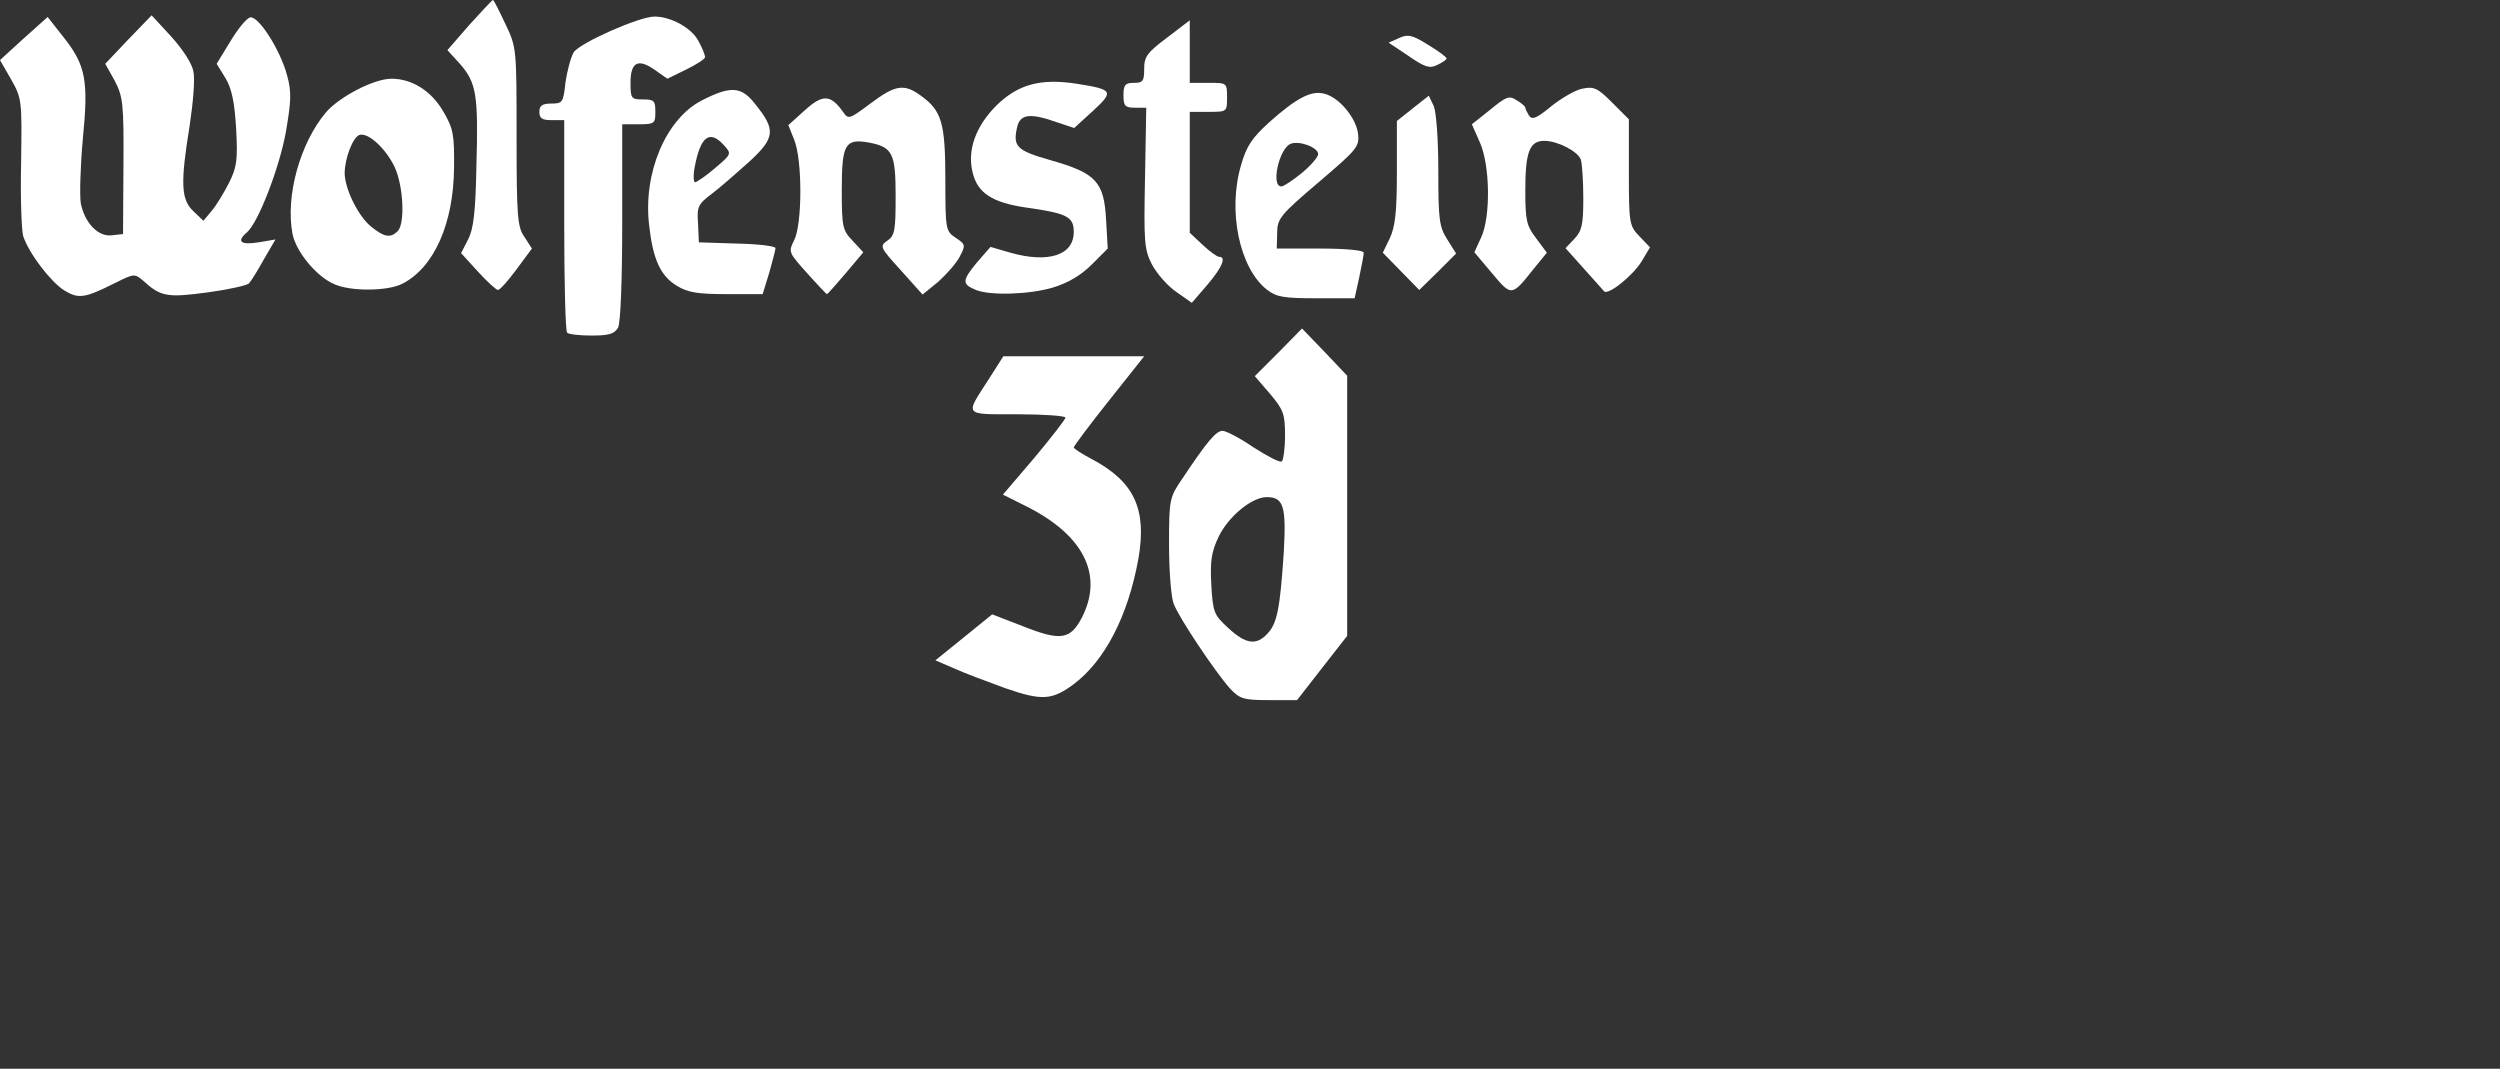 <?xml version="1.0" encoding="utf-8"?>
<svg version="1.0" width="400px" height="171px" preserveAspectRatio="xMidYMid meet" xmlns="http://www.w3.org/2000/svg">
  <rect width="100%" height="100%" fill="#333333" stroke="none"/>
  <path d="M 160.799 110.094 C 157.883 109.033 154.171 107.641 152.58 106.912 L 149.664 105.653 L 154.171 102.008 L 158.745 98.296 L 163.716 100.218 C 169.747 102.604 171.272 102.339 173.128 98.76 C 176.574 91.999 173.393 85.636 164.312 81.063 L 160.468 79.14 L 165.505 73.241 C 168.223 69.993 170.477 67.077 170.477 66.812 C 170.477 66.547 167.03 66.282 162.788 66.282 C 154.039 66.282 154.37 66.613 158.214 60.648 L 160.534 57.002 L 171.802 57.002 L 183.07 57.002 L 177.436 64.094 C 174.321 68.005 171.802 71.385 171.802 71.584 C 171.802 71.783 173.128 72.645 174.785 73.506 C 181.479 77.086 183.534 81.46 182.142 89.414 C 180.485 98.561 176.773 105.786 171.67 109.564 C 168.289 112.016 166.698 112.149 160.799 110.094 Z" style="fill: rgb(255, 255, 255);"/>
  <path d="M 196.857 110.226 C 194.471 107.575 188.571 98.76 187.776 96.572 C 187.378 95.512 187.047 91.336 187.047 87.16 C 187.047 79.803 187.113 79.604 189.234 76.489 C 193.211 70.524 194.603 68.933 195.597 68.933 C 196.194 68.933 198.447 70.126 200.568 71.584 C 202.756 72.976 204.744 74.037 205.076 73.838 C 205.341 73.639 205.606 71.783 205.606 69.662 C 205.606 66.215 205.341 65.553 203.22 63.034 L 200.767 60.184 L 204.545 56.406 L 208.323 52.561 L 211.969 56.339 L 215.548 60.118 L 215.548 80.93 L 215.548 101.742 L 211.505 106.912 L 207.528 112.016 L 203.021 112.016 C 198.978 112.016 198.381 111.817 196.857 110.226 Z M 202.822 101.345 C 204.346 99.754 204.81 97.302 205.407 88.354 C 205.805 81.063 205.407 79.538 202.689 79.538 C 200.303 79.538 196.592 82.587 195.001 85.835 C 193.808 88.354 193.609 89.745 193.808 93.59 C 194.073 97.964 194.205 98.362 196.525 100.483 C 199.309 103.068 201.032 103.333 202.822 101.345 Z" style="fill: rgb(255, 255, 255);"/>
  <path d="M 90.74 53.224 C 90.475 53.025 90.276 45.27 90.276 35.991 L 90.276 19.222 L 88.287 19.222 C 86.763 19.222 86.299 18.957 86.299 17.896 C 86.299 16.902 86.763 16.57 88.221 16.57 C 90.011 16.57 90.143 16.372 90.475 13.19 C 90.74 11.334 91.336 9.147 91.8 8.351 C 92.861 6.827 102.273 2.651 104.725 2.651 C 107.376 2.651 110.69 4.507 111.751 6.562 C 112.347 7.622 112.811 8.815 112.811 9.147 C 112.811 9.412 111.42 10.34 109.763 11.135 L 106.78 12.594 L 104.791 11.202 C 102.074 9.279 100.881 9.942 100.881 13.256 C 100.881 15.775 101.013 15.908 102.869 15.908 C 104.659 15.908 104.858 16.106 104.858 17.896 C 104.858 19.752 104.725 19.885 102.206 19.885 L 99.555 19.885 L 99.555 35.527 C 99.555 45.005 99.29 51.633 98.892 52.429 C 98.296 53.423 97.434 53.688 94.65 53.688 C 92.728 53.688 90.939 53.489 90.74 53.224 Z" style="fill: rgb(255, 255, 255);"/>
  <path d="M 188.24 46.729 C 186.848 45.801 185.125 43.812 184.329 42.354 C 183.07 39.902 183.004 38.709 183.203 28.435 L 183.401 17.233 L 181.612 17.233 C 180.021 17.233 179.756 16.968 179.756 15.245 C 179.756 13.588 180.021 13.256 181.413 13.256 C 182.871 13.256 183.07 12.991 183.07 11.003 C 183.07 9.081 183.534 8.418 186.716 6.032 L 190.361 3.248 L 190.361 8.285 L 190.361 13.256 L 193.344 13.256 C 196.326 13.256 196.326 13.256 196.326 15.576 C 196.326 17.896 196.326 17.896 193.344 17.896 L 190.361 17.896 L 190.361 27.573 L 190.361 37.25 L 192.416 39.172 C 193.543 40.233 194.736 41.095 195.067 41.095 C 196.26 41.095 195.531 42.818 193.145 45.602 L 190.692 48.452 L 188.24 46.729 Z" style="fill: rgb(255, 255, 255);"/>
  <path d="M 10.274 46.463 C 8.086 45.072 4.64 40.564 3.712 37.781 C 3.447 36.853 3.248 31.55 3.38 25.982 C 3.513 16.106 3.513 15.775 1.79 12.726 L 0 9.611 L 3.778 6.164 L 7.622 2.718 L 10.075 5.833 C 13.72 10.406 14.184 12.792 13.256 22.204 C 12.859 26.579 12.726 31.219 12.925 32.544 C 13.588 35.726 15.709 37.913 17.896 37.648 L 19.686 37.449 L 19.752 26.579 C 19.818 16.57 19.686 15.51 18.36 12.925 L 16.836 10.207 L 20.547 6.297 L 24.259 2.452 L 27.441 5.899 C 29.23 7.888 30.755 10.207 30.954 11.467 C 31.219 12.66 30.887 16.504 30.357 20.017 C 28.833 29.363 28.965 31.948 30.954 33.804 L 32.544 35.328 L 33.87 33.737 C 34.599 32.876 35.858 30.821 36.654 29.23 C 37.913 26.712 38.046 25.585 37.781 20.547 C 37.515 16.173 37.051 14.118 36.057 12.461 L 34.665 10.207 L 36.853 6.628 C 38.046 4.64 39.438 2.916 40.034 2.784 C 41.36 2.519 44.873 8.02 45.933 12.063 C 46.662 14.648 46.596 16.173 45.734 21.144 C 44.674 26.977 41.294 35.66 39.504 37.184 C 37.781 38.642 38.51 39.239 41.36 38.775 L 44.077 38.311 L 42.221 41.492 C 41.227 43.282 40.167 45.005 39.835 45.337 C 39.57 45.668 36.521 46.331 33.141 46.795 C 26.712 47.657 25.717 47.458 22.933 44.939 C 21.542 43.746 21.475 43.746 18.294 45.337 C 13.521 47.723 12.594 47.855 10.274 46.463 Z" style="fill: rgb(255, 255, 255);"/>
  <path d="M 202.689 46.331 C 198.315 42.884 196.393 33.737 198.58 26.38 C 199.442 23.397 200.303 22.072 203.087 19.553 C 207.395 15.709 209.782 14.449 211.836 14.98 C 214.156 15.51 216.874 18.691 217.271 21.276 C 217.537 23.464 217.271 23.795 210.975 29.164 C 204.81 34.4 204.346 34.997 204.346 37.317 L 204.28 39.769 L 211.24 39.769 C 215.217 39.769 218.199 40.034 218.199 40.432 C 218.199 40.763 217.868 42.553 217.47 44.409 L 216.741 47.723 L 210.643 47.723 C 205.341 47.723 204.214 47.524 202.689 46.331 Z M 208.257 27.706 C 209.715 26.513 210.908 25.121 210.908 24.657 C 210.908 23.596 207.926 22.469 206.534 23 C 204.678 23.663 203.286 29.827 205.009 29.827 C 205.407 29.827 206.865 28.833 208.257 27.706 Z" style="fill: rgb(255, 255, 255);"/>
  <path d="M 108.304 45.734 C 105.653 44.144 104.46 41.426 103.863 36.057 C 102.869 27.706 106.515 19.089 112.215 16.106 C 116.855 13.72 118.578 13.787 120.765 16.57 C 124.146 20.746 124.079 22.006 119.904 25.85 C 117.915 27.639 115.198 30.026 113.872 31.02 C 111.685 32.677 111.486 33.075 111.685 35.792 L 111.817 38.775 L 117.981 38.974 C 121.296 39.04 124.079 39.371 124.079 39.703 C 124.079 39.968 123.615 41.757 123.085 43.613 L 122.025 47.06 L 116.258 47.06 C 111.618 47.06 110.028 46.795 108.304 45.734 Z M 114.469 26.844 C 117.053 24.657 117.053 24.591 115.86 23.265 C 113.541 20.68 112.082 21.807 111.154 26.712 C 110.889 28.037 110.956 29.164 111.221 29.164 C 111.552 29.098 113.01 28.103 114.469 26.844 Z" style="fill: rgb(255, 255, 255);"/>
  <path d="M 129.117 43.68 C 126.134 40.366 126.134 40.299 127.062 38.443 C 128.388 35.858 128.388 25.518 127.062 22.337 L 126.134 20.017 L 128.785 17.631 C 131.635 15.046 132.895 15.112 134.883 17.896 C 135.745 19.155 135.877 19.089 139.258 16.57 C 143.235 13.588 144.627 13.323 147.344 15.311 C 150.658 17.697 151.255 19.619 151.255 28.7 C 151.255 36.786 151.321 36.985 152.912 38.046 C 154.503 39.106 154.503 39.239 153.575 41.028 C 153.044 42.089 151.454 43.878 150.128 45.072 L 147.609 47.126 L 144.163 43.282 C 140.782 39.57 140.716 39.371 141.975 38.51 C 143.168 37.714 143.301 36.853 143.301 31.418 C 143.301 24.524 142.837 23.53 138.993 22.801 C 135.215 22.138 134.684 23.066 134.684 30.357 C 134.684 36.322 134.817 36.853 136.408 38.51 L 138.131 40.366 L 135.347 43.68 C 133.756 45.536 132.431 47.06 132.298 47.06 C 132.232 47.06 130.774 45.536 129.117 43.68 Z" style="fill: rgb(255, 255, 255);"/>
  <path d="M 156.16 46.397 C 153.906 45.469 153.906 44.939 156.226 42.089 L 158.48 39.504 L 161.661 40.432 C 167.759 42.155 171.802 40.83 171.802 37.118 C 171.802 34.665 170.742 34.135 164.18 33.207 C 158.745 32.412 156.425 30.887 155.629 27.639 C 154.702 23.994 156.16 20.083 159.54 16.769 C 162.987 13.455 166.566 12.527 172.2 13.389 C 178.099 14.317 178.298 14.582 174.851 17.763 L 171.868 20.481 L 169.085 19.553 C 164.975 18.095 163.318 18.227 162.788 20.15 C 161.992 23.464 162.589 24.06 168.157 25.651 C 175.381 27.706 176.641 29.098 176.972 35.129 L 177.237 39.769 L 174.652 42.354 C 172.929 44.077 170.874 45.27 168.488 46 C 164.71 47.126 158.48 47.325 156.16 46.397 Z" style="fill: rgb(255, 255, 255);"/>
  <path d="M 238.747 43.746 L 235.897 40.366 L 236.957 38.046 C 238.548 34.732 238.415 26.38 236.758 22.735 L 235.499 19.885 L 238.415 17.565 C 241 15.444 241.464 15.245 242.657 16.04 C 243.453 16.504 244.049 17.034 244.049 17.233 C 244.049 17.432 244.314 17.962 244.646 18.493 C 245.11 19.222 245.839 18.957 248.159 17.034 C 249.816 15.709 252.069 14.383 253.196 14.184 C 255.052 13.787 255.649 14.118 257.968 16.438 L 260.62 19.089 L 260.62 27.573 C 260.62 35.792 260.686 36.124 262.343 37.847 L 264 39.57 L 262.741 41.691 C 261.282 44.144 257.239 47.325 256.643 46.596 C 256.378 46.265 254.919 44.674 253.329 42.884 L 250.479 39.703 L 251.87 38.245 C 253.13 36.919 253.329 35.925 253.329 31.683 C 253.329 28.899 253.13 26.115 252.931 25.518 C 252.401 24.193 249.219 22.536 247.098 22.536 C 244.712 22.536 244.049 24.325 244.049 30.49 C 244.049 35.262 244.248 36.124 245.773 38.112 L 247.496 40.432 L 245.441 42.951 C 241.862 47.458 241.862 47.458 238.747 43.746 Z" style="fill: rgb(255, 255, 255);"/>
  <path d="M 53.489 45.469 C 50.639 44.276 47.325 40.233 46.795 37.383 C 45.668 31.351 47.988 22.933 52.164 17.962 C 54.351 15.444 59.852 12.594 62.636 12.594 C 65.884 12.594 68.999 14.516 70.921 17.83 C 72.512 20.547 72.711 21.475 72.645 26.844 C 72.578 35.726 69.463 42.818 64.36 45.403 C 62.04 46.596 56.141 46.662 53.489 45.469 Z M 63.63 36.985 C 64.824 35.792 64.558 29.827 63.166 26.778 C 61.775 23.795 58.858 21.078 57.466 21.608 C 56.406 22.072 55.146 25.386 55.146 27.772 C 55.213 30.357 57.4 34.732 59.455 36.322 C 61.509 37.979 62.504 38.112 63.63 36.985 Z" style="fill: rgb(255, 255, 255);"/>
  <path d="M 76.489 43.481 L 73.772 40.498 L 74.898 38.311 C 75.76 36.654 76.091 33.936 76.224 26.645 C 76.555 15.179 76.224 13.256 73.639 10.274 L 71.584 8.02 L 75.097 3.977 C 77.086 1.79 78.743 0 78.875 0 C 79.008 0 79.869 1.723 80.864 3.844 C 82.653 7.556 82.653 7.755 82.653 21.873 C 82.653 34.665 82.786 36.322 83.913 37.913 L 85.106 39.769 L 82.653 43.083 C 81.328 44.873 80.002 46.397 79.671 46.397 C 79.405 46.397 77.947 45.072 76.489 43.481 Z" style="fill: rgb(255, 255, 255);"/>
  <path d="M 224.165 43.415 L 221.248 40.432 L 222.375 38.112 C 223.237 36.256 223.502 33.87 223.502 27.573 L 223.502 19.354 L 226.087 17.3 L 228.606 15.311 L 229.401 16.968 C 229.799 17.962 230.13 22.204 230.13 27.308 C 230.13 34.997 230.263 36.256 231.522 38.245 L 232.98 40.564 L 230.064 43.481 L 227.081 46.397 L 224.165 43.415 Z" style="fill: rgb(255, 255, 255);"/>
  <path d="M 225.358 8.948 L 222.176 6.827 L 223.833 6.098 C 225.225 5.435 225.954 5.568 228.473 7.158 C 230.13 8.153 231.456 9.147 231.456 9.346 C 231.456 9.545 230.793 10.009 229.931 10.406 C 228.738 11.003 227.943 10.738 225.358 8.948 Z" style="fill: rgb(255, 255, 255);"/>
</svg>